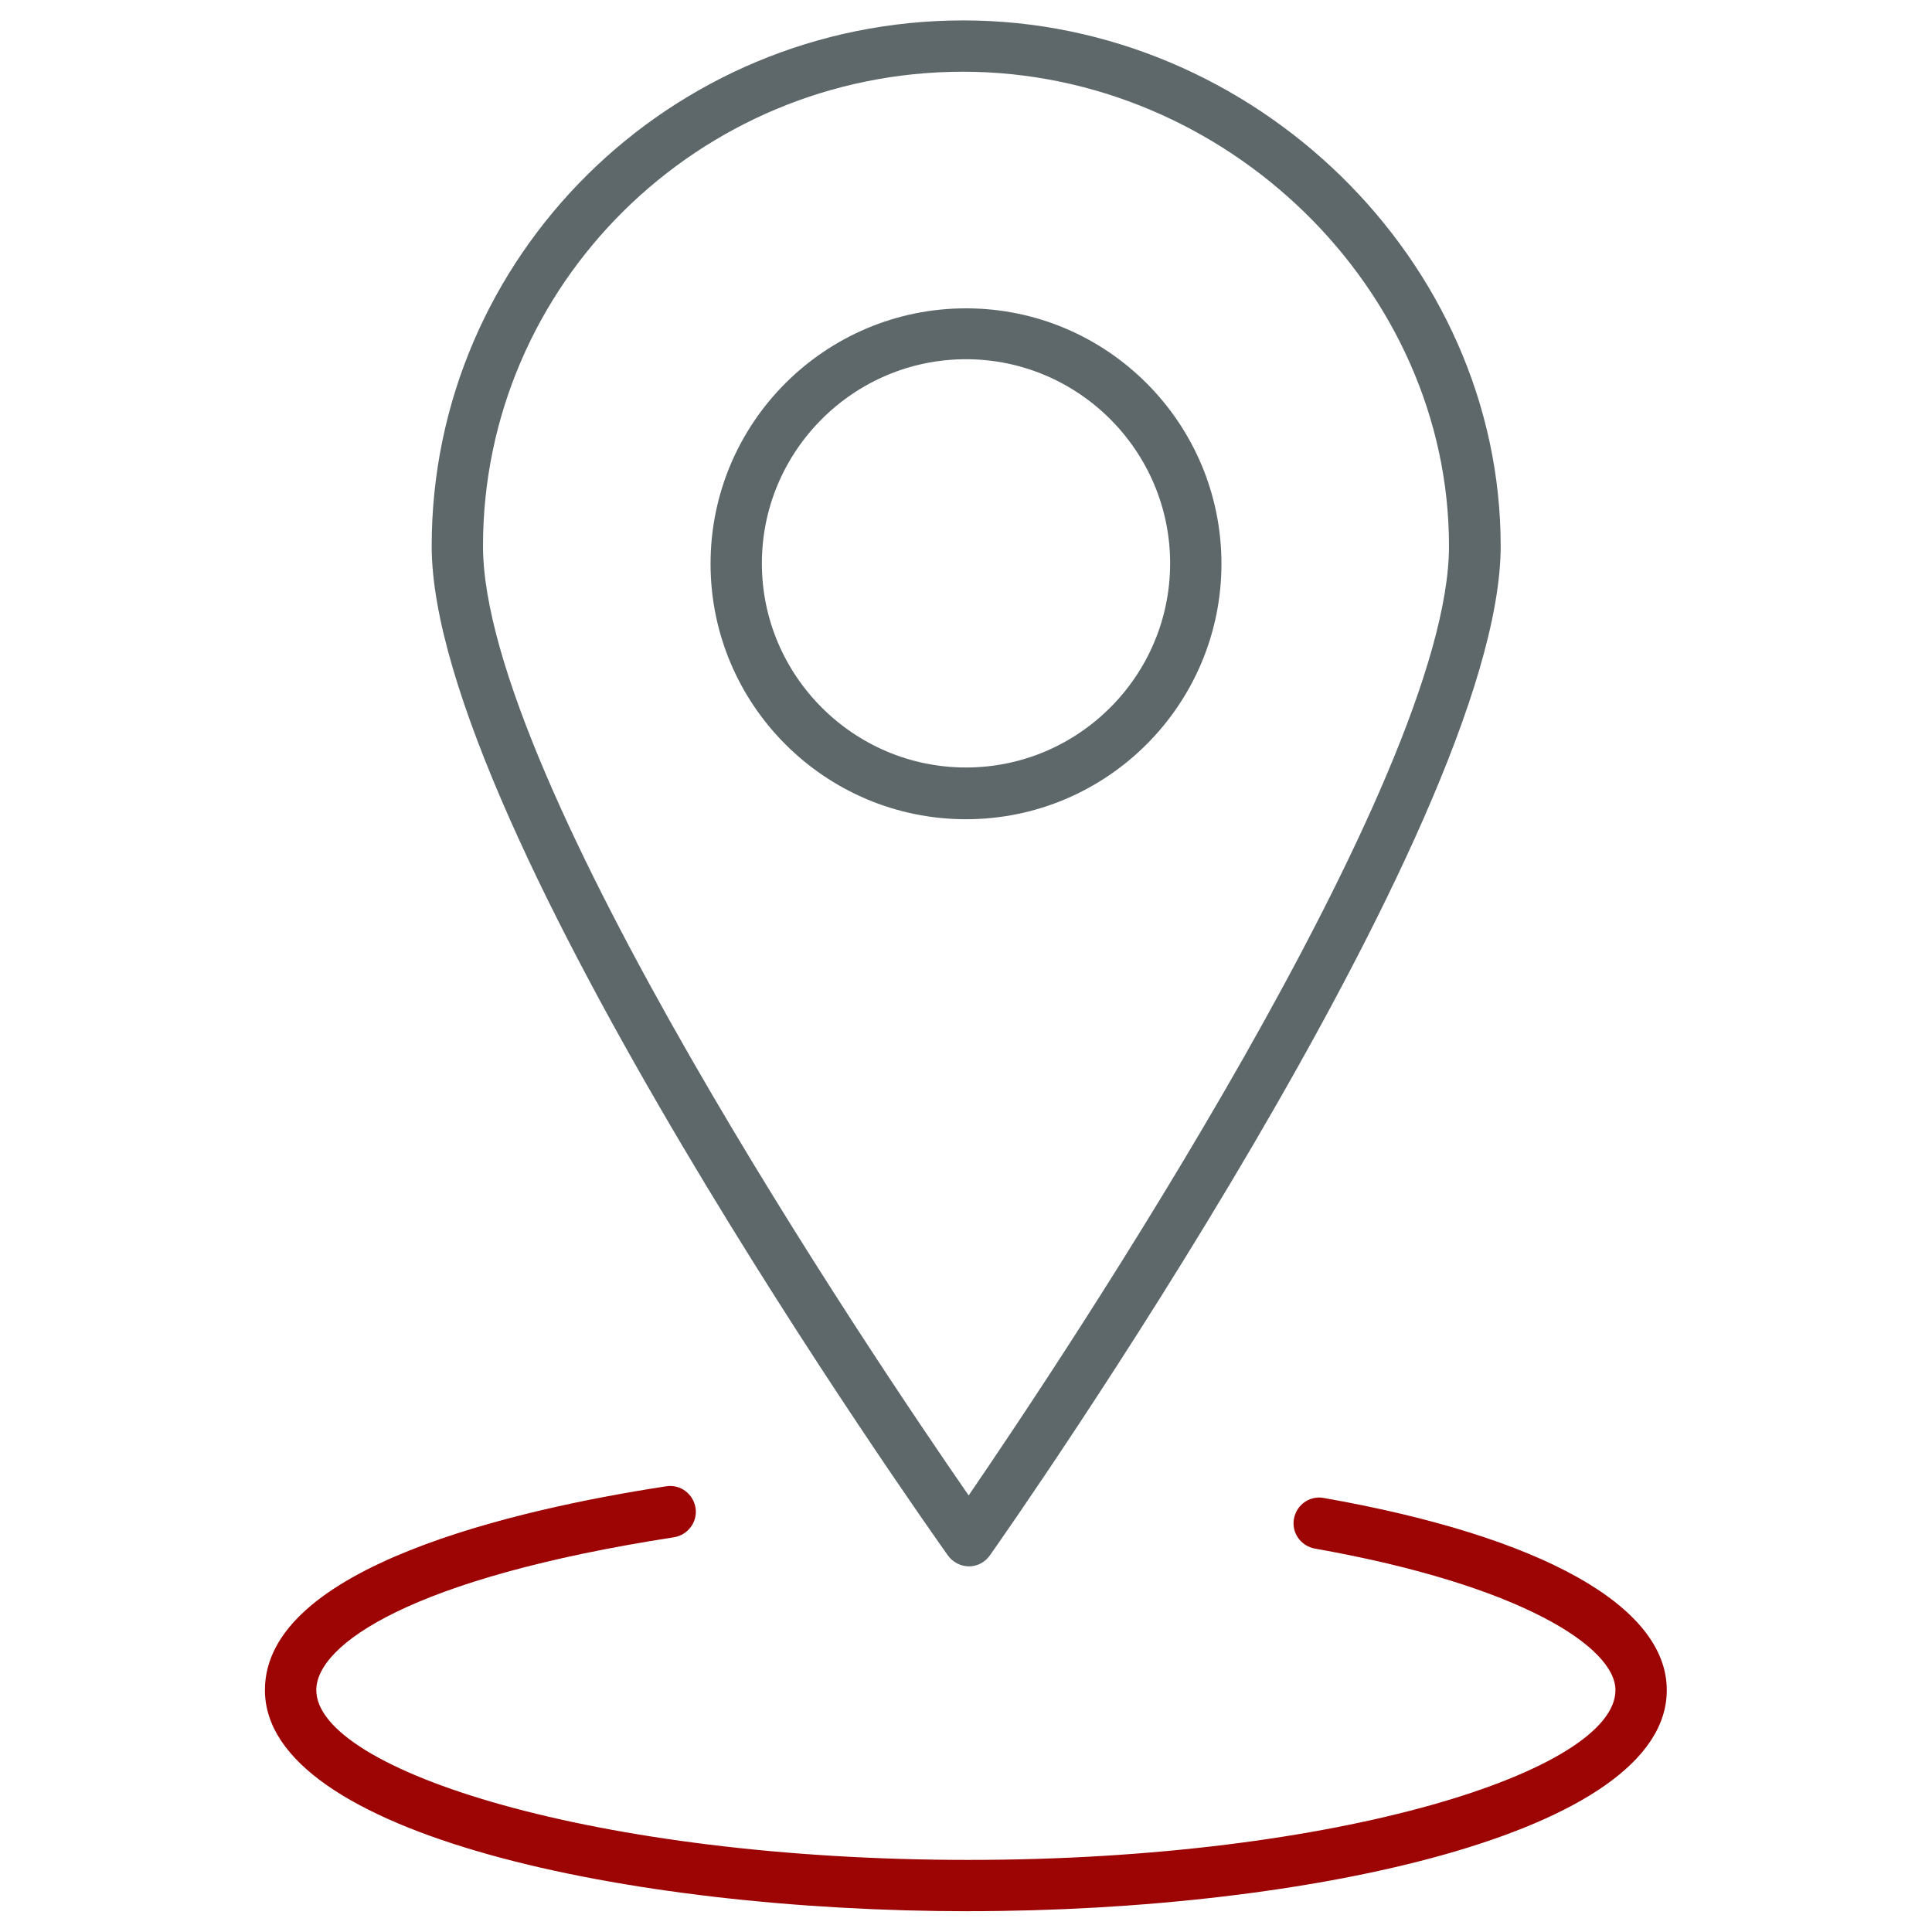 <!-- Generated by IcoMoon.io -->
<svg version="1.1" xmlns="http://www.w3.org/2000/svg" width="32" height="32" viewBox="0 0 32 32">
<title>location</title>
<path id="svg-ico" fill="#9d0404" d="M16.050 31.656c-5.65 0-11.662-1.281-11.662-3.663 0-2.044 4.162-2.994 6.644-3.375 0.238-0.038 0.45 0.125 0.488 0.356s-0.125 0.45-0.356 0.488c-4.369 0.675-5.925 1.781-5.925 2.531 0 1.325 4.625 2.813 10.806 2.813 6.131 0 10.712-1.481 10.712-2.813 0-0.706-1.556-1.738-4.981-2.344-0.231-0.044-0.387-0.262-0.344-0.494s0.262-0.387 0.494-0.344c3.613 0.637 5.681 1.794 5.681 3.181 0.006 2.375-5.95 3.663-11.556 3.663z"></path>
<path fill="#5e686b" d="M16.050 25.944c-0.137 0-0.269-0.069-0.35-0.181-0.35-0.494-8.55-12.063-8.55-16.719 0-4.8 3.95-8.706 8.806-8.706 4.825 0 8.9 3.987 8.9 8.706 0 4.65-8.113 16.225-8.456 16.712-0.081 0.119-0.212 0.188-0.35 0.188 0 0 0 0 0 0zM15.95 1.188c-4.381 0-7.95 3.525-7.95 7.856 0 3.863 6.456 13.431 8.044 15.725 1.575-2.3 7.956-11.863 7.956-15.725 0-4.256-3.688-7.856-8.050-7.856z"></path>
<path fill="#5e686b" d="M16 13.569c-2.338 0-4.231-1.9-4.231-4.231 0-2.338 1.9-4.231 4.231-4.231 2.337 0 4.231 1.9 4.231 4.231s-1.894 4.231-4.231 4.231zM16 5.95c-1.863 0-3.381 1.519-3.381 3.381s1.519 3.381 3.381 3.381c1.863 0 3.381-1.519 3.381-3.381s-1.519-3.381-3.381-3.381z"></path>
</svg>
